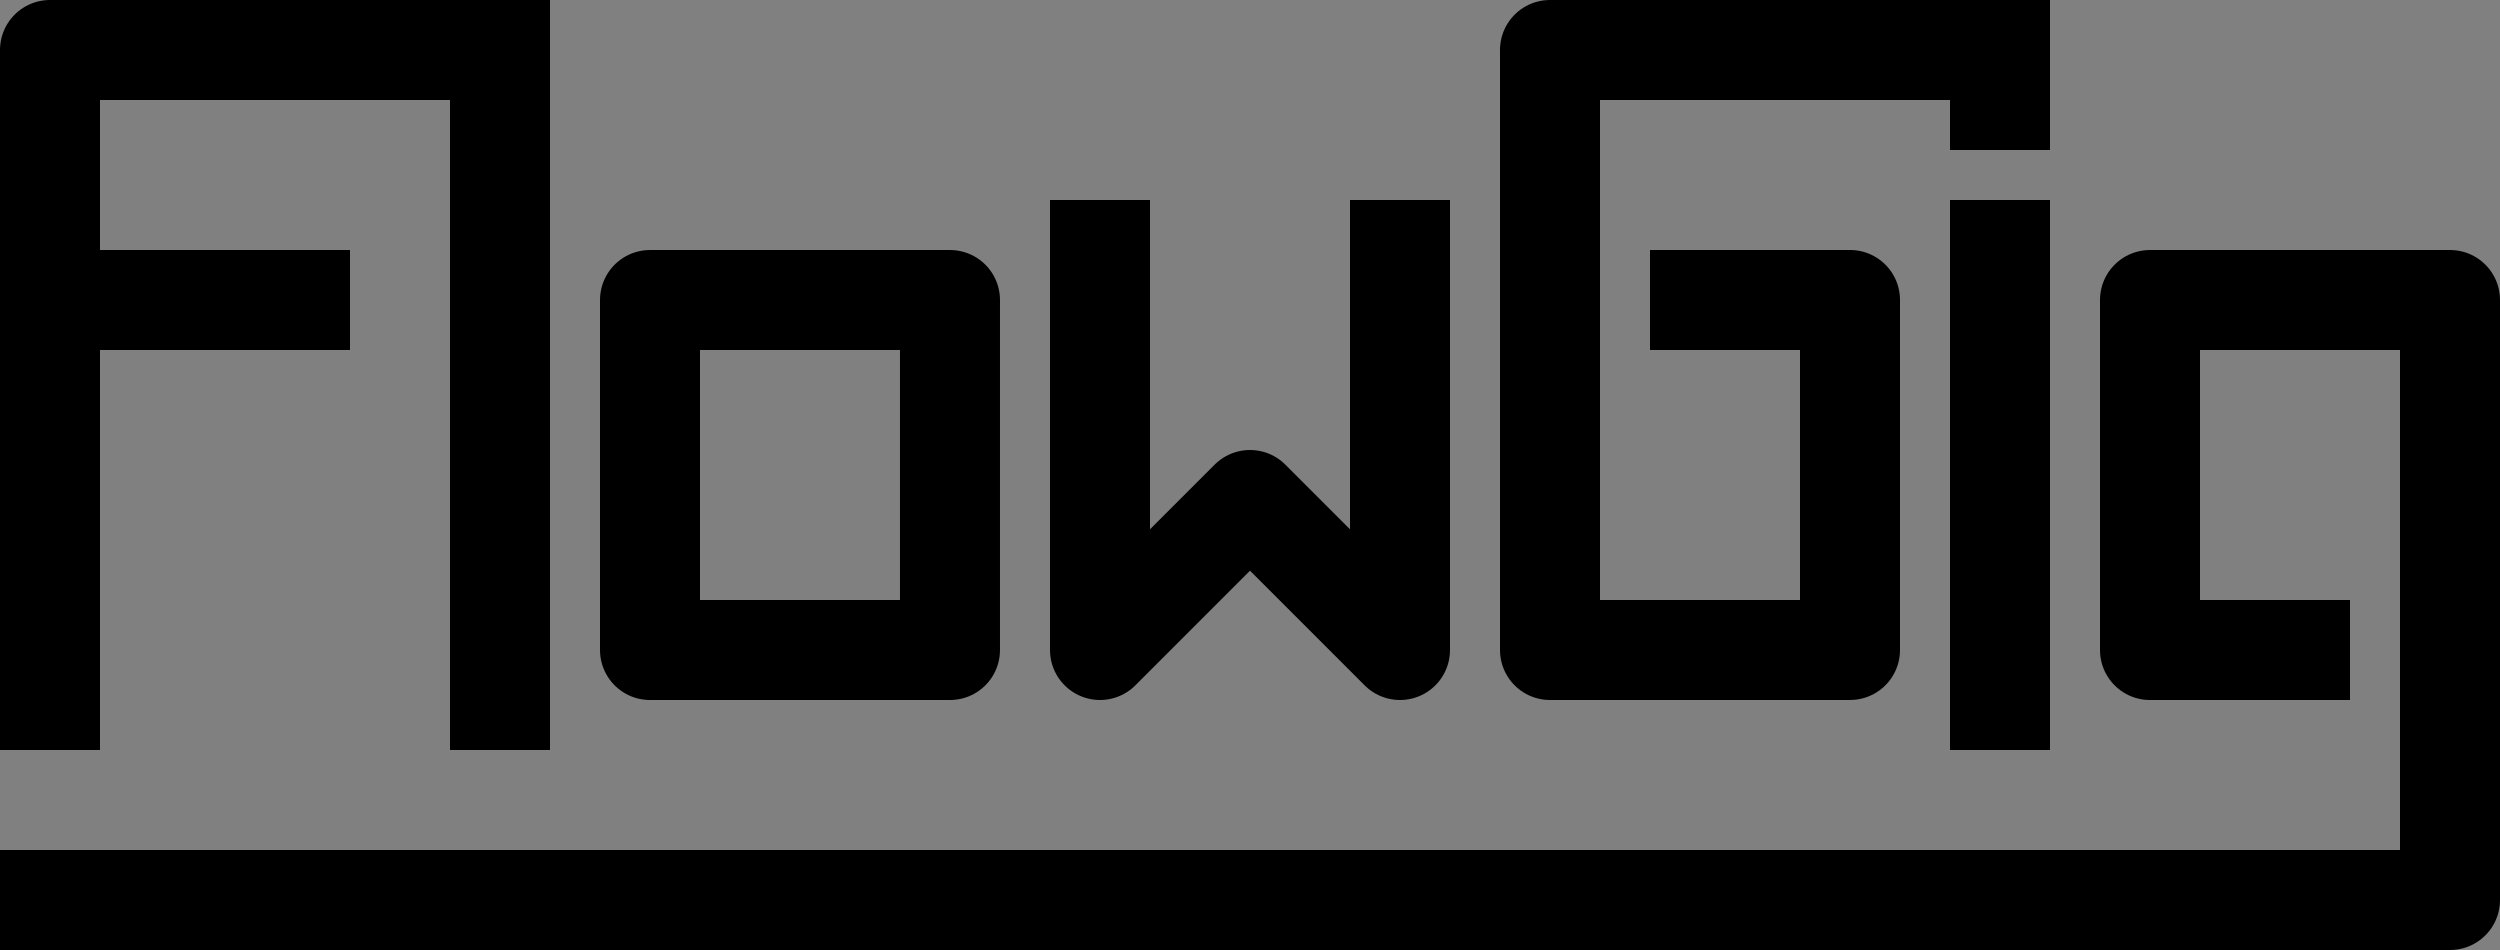 <?xml version="1.0" encoding="UTF-8" standalone="no"?>
<svg xmlns="http://www.w3.org/2000/svg" stroke-linecap="square" version="1.1" stroke-miterlimit="10" xmlns:xlink="http://www.w3.org/1999/xlink" viewBox="0.0 0.0 400.0 152.0" fill="none">
 <rect x="0.0" y="0.0" width="400.0" height="152.0" fill="#808080" stroke="none"/>
 <clipPath id="p.0">
  <path d="m0 0h400v152h-400v-152z"/>
 </clipPath>
 <g clip-path="url(#p.0)">
  <path fill-opacity="0" d="m0 0h400v152h-400z" fill="#000"/>
  <path fill-opacity="0" d="m8 104v-96.002h56" fill="#000"/>
  <path stroke-linejoin="round" d="m8 104v-96.002h56" stroke="#000" stroke-linecap="butt" stroke-width="16"/>
  <path fill-opacity="0" d="m80 0v112" fill="#000"/>
  <path stroke-linejoin="round" d="m80 0v112" stroke="#000" stroke-linecap="butt" stroke-width="16"/>
  <path fill-opacity="0" d="m104 104v-55.997h47.998v55.997z" fill="#000"/>
  <path stroke-linejoin="round" d="m104 104v-55.997h47.998v55.997z" stroke="#000" stroke-linecap="butt" stroke-width="16"/>
  <path fill-opacity="0" d="m176 40v64l24-24 24 24v-64" fill="#000"/>
  <path stroke-linejoin="round" d="m176 40v64l24-24 24 24v-64" stroke="#000" stroke-linecap="butt" stroke-width="16"/>
  <path fill-opacity="0" d="m304 8h-56v96l48-0.003v-56h-24" fill="#000"/>
  <path stroke-linejoin="round" d="m304 8h-56v96l48-0.003v-56h-24" stroke="#000" stroke-linecap="butt" stroke-width="16"/>
  <path fill-opacity="0" d="m8 112v-64.002h40" fill="#000"/>
  <path stroke-linejoin="round" d="m8 112v-64.002h40" stroke="#000" stroke-linecap="butt" stroke-width="16"/>
  <path fill-opacity="0" d="m320 40v72" fill="#000"/>
  <path stroke-linejoin="round" d="m320 40v72" stroke="#000" stroke-linecap="butt" stroke-width="16"/>
  <path d="m320 16v-16" fill="#fff"/>
  <path stroke-linejoin="round" d="m320 16v-16" stroke="#000" stroke-linecap="butt" stroke-width="16"/>
  <path fill-opacity="0" d="m0 144h392v-96l-48 0.003v56h24" fill="#000"/>
  <path stroke-linejoin="round" d="m0 144h392v-96l-48 0.003v56h24" stroke="#000" stroke-linecap="butt" stroke-width="16"/>
 </g>
</svg>
